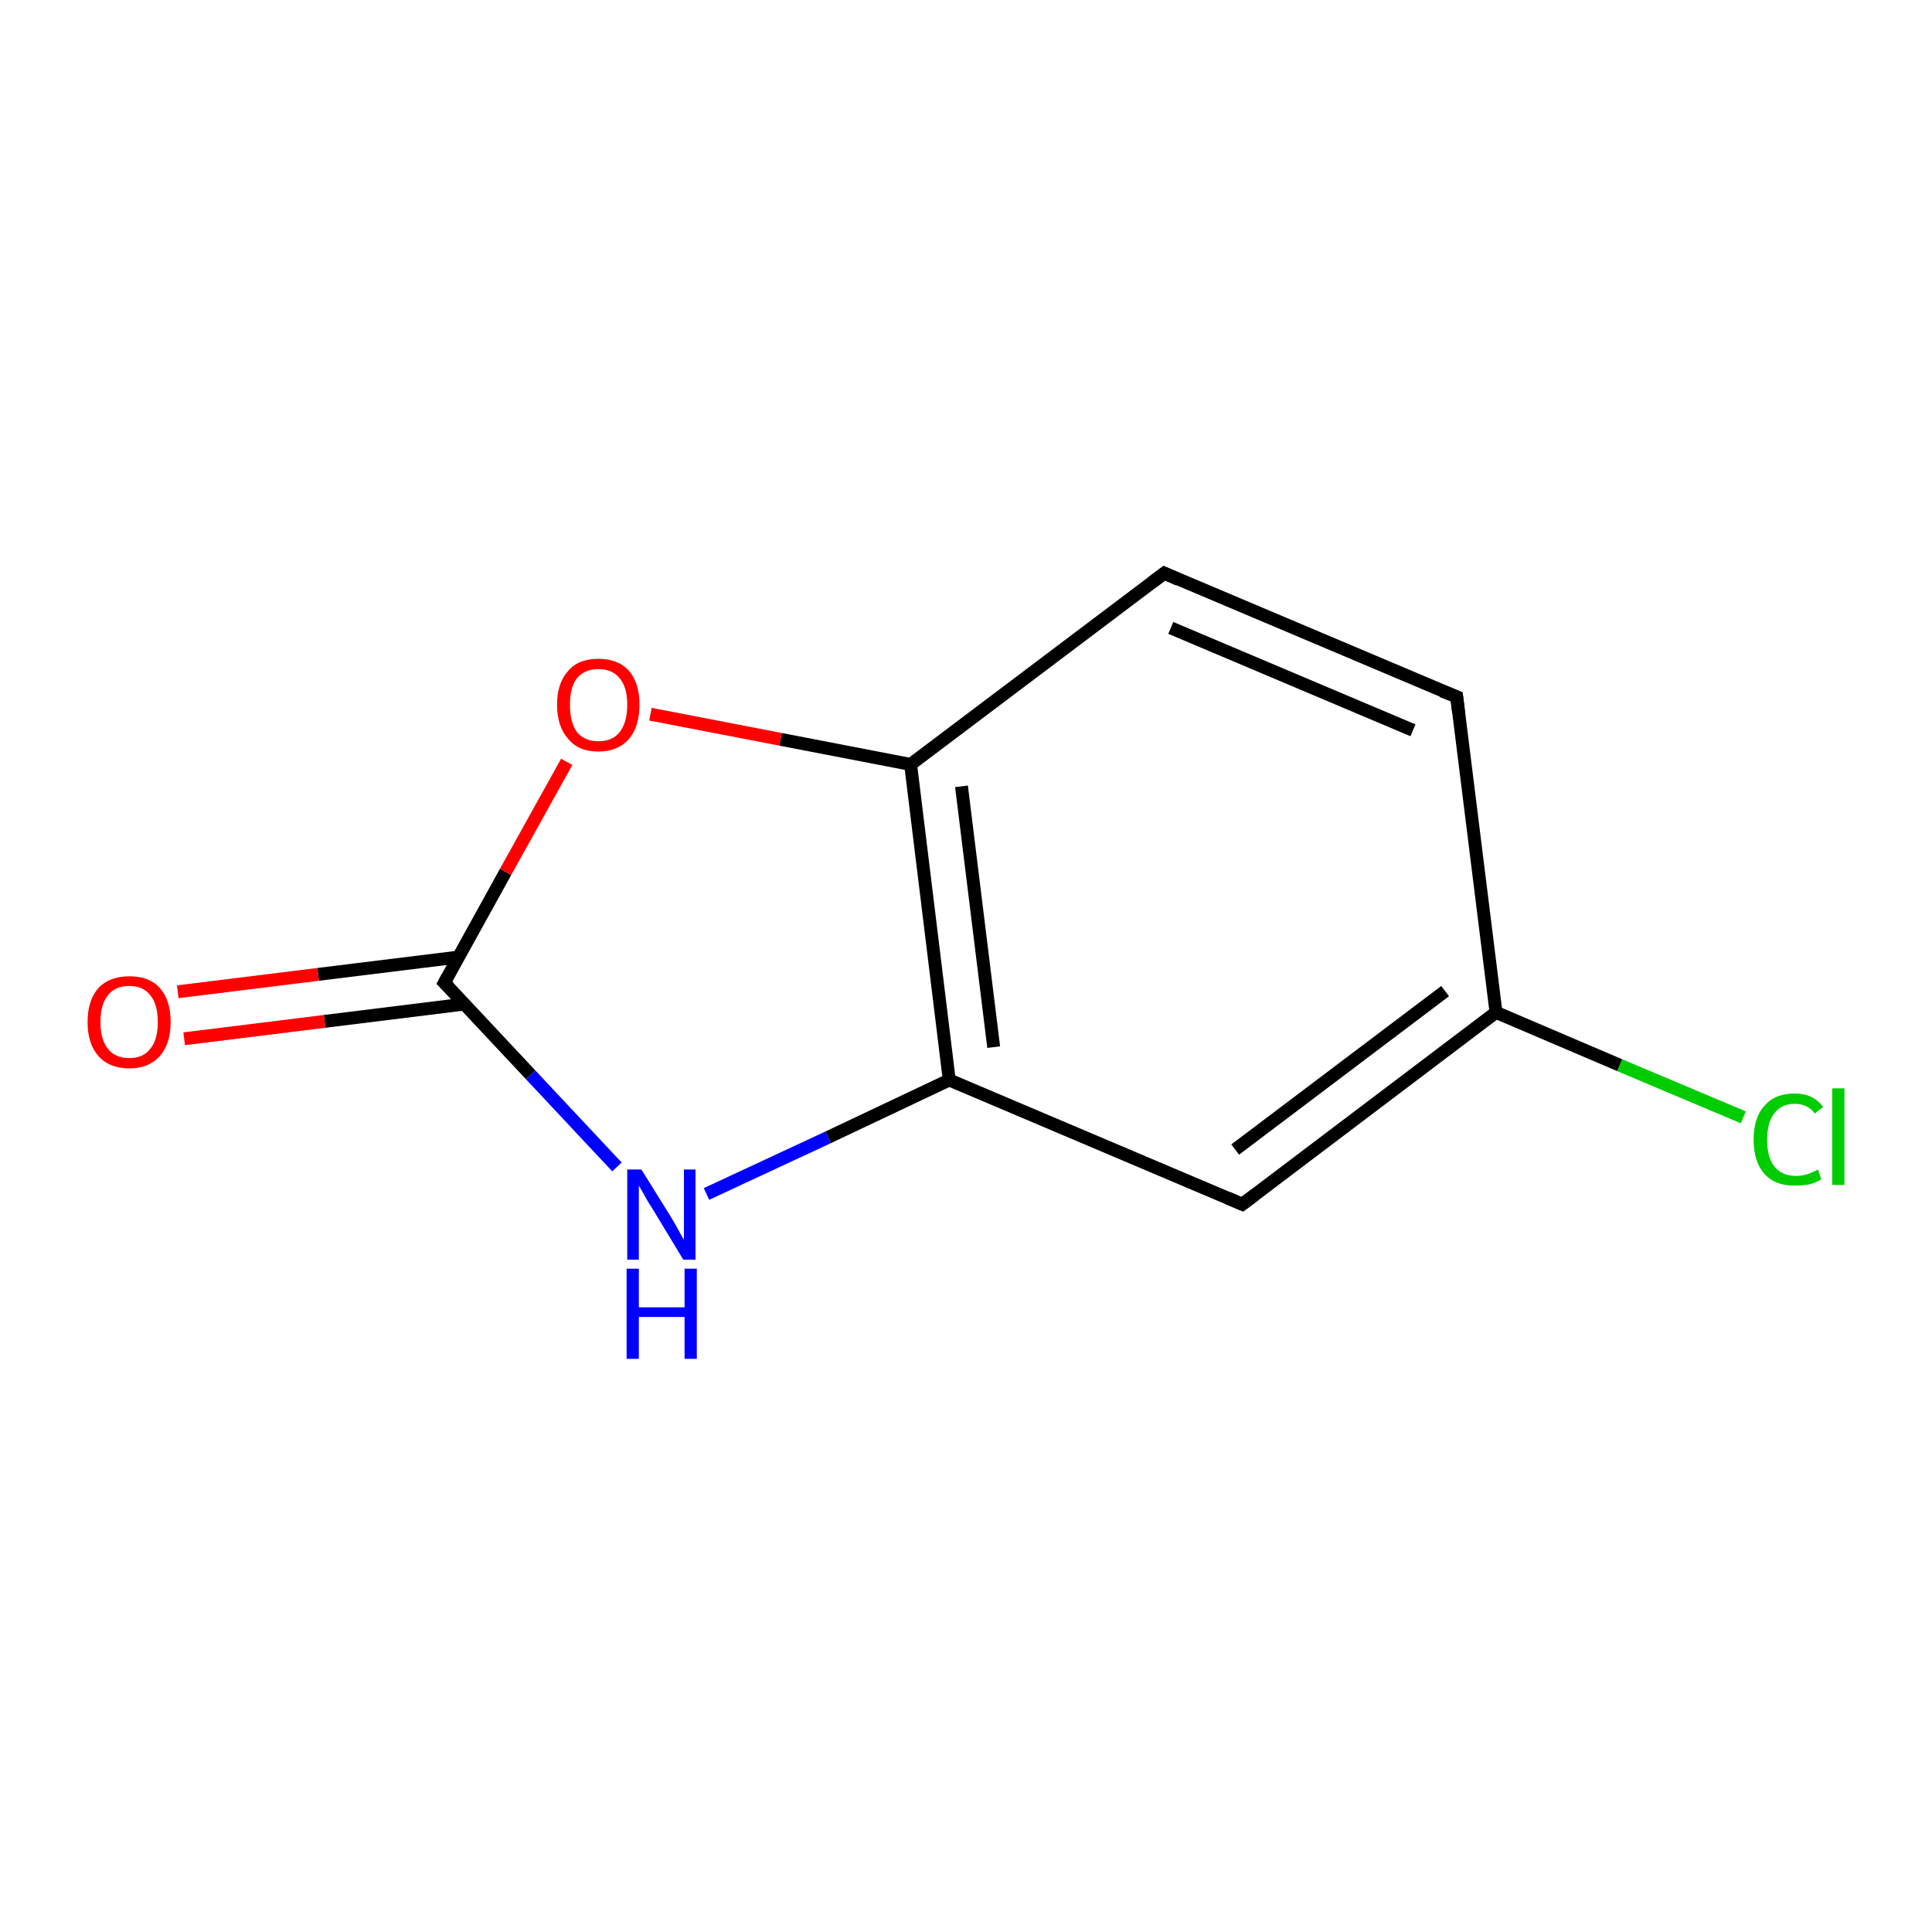 <?xml version='1.0' encoding='iso-8859-1'?>
<svg version='1.1' baseProfile='full'
              xmlns='http://www.w3.org/2000/svg'
                      xmlns:rdkit='http://www.rdkit.org/xml'
                      xmlns:xlink='http://www.w3.org/1999/xlink'
                  xml:space='preserve'
width='300px' height='300px' viewBox='0 0 300 300'>
<!-- END OF HEADER -->
<rect style='opacity:1.0;fill:#FFFFFF;stroke:none' width='300.0' height='300.0' x='0.0' y='0.0'> </rect>
<path class='bond-0 atom-0 atom-1' d='M 270.7,173.5 L 251.5,165.4' style='fill:none;fill-rule:evenodd;stroke:#00CC00;stroke-width:2.0px;stroke-linecap:butt;stroke-linejoin:miter;stroke-opacity:1' />
<path class='bond-0 atom-0 atom-1' d='M 251.5,165.4 L 232.3,157.2' style='fill:none;fill-rule:evenodd;stroke:#000000;stroke-width:2.0px;stroke-linecap:butt;stroke-linejoin:miter;stroke-opacity:1' />
<path class='bond-1 atom-1 atom-2' d='M 232.3,157.2 L 192.9,187.0' style='fill:none;fill-rule:evenodd;stroke:#000000;stroke-width:2.0px;stroke-linecap:butt;stroke-linejoin:miter;stroke-opacity:1' />
<path class='bond-1 atom-1 atom-2' d='M 224.4,153.9 L 191.8,178.5' style='fill:none;fill-rule:evenodd;stroke:#000000;stroke-width:2.0px;stroke-linecap:butt;stroke-linejoin:miter;stroke-opacity:1' />
<path class='bond-2 atom-2 atom-3' d='M 192.9,187.0 L 147.4,167.7' style='fill:none;fill-rule:evenodd;stroke:#000000;stroke-width:2.0px;stroke-linecap:butt;stroke-linejoin:miter;stroke-opacity:1' />
<path class='bond-3 atom-3 atom-4' d='M 147.4,167.7 L 141.4,118.7' style='fill:none;fill-rule:evenodd;stroke:#000000;stroke-width:2.0px;stroke-linecap:butt;stroke-linejoin:miter;stroke-opacity:1' />
<path class='bond-3 atom-3 atom-4' d='M 154.3,162.6 L 149.3,122.1' style='fill:none;fill-rule:evenodd;stroke:#000000;stroke-width:2.0px;stroke-linecap:butt;stroke-linejoin:miter;stroke-opacity:1' />
<path class='bond-4 atom-4 atom-5' d='M 141.4,118.7 L 121.2,114.8' style='fill:none;fill-rule:evenodd;stroke:#000000;stroke-width:2.0px;stroke-linecap:butt;stroke-linejoin:miter;stroke-opacity:1' />
<path class='bond-4 atom-4 atom-5' d='M 121.2,114.8 L 101.0,110.9' style='fill:none;fill-rule:evenodd;stroke:#FF0000;stroke-width:2.0px;stroke-linecap:butt;stroke-linejoin:miter;stroke-opacity:1' />
<path class='bond-5 atom-5 atom-6' d='M 88.0,118.3 L 78.5,135.4' style='fill:none;fill-rule:evenodd;stroke:#FF0000;stroke-width:2.0px;stroke-linecap:butt;stroke-linejoin:miter;stroke-opacity:1' />
<path class='bond-5 atom-5 atom-6' d='M 78.5,135.4 L 69.0,152.6' style='fill:none;fill-rule:evenodd;stroke:#000000;stroke-width:2.0px;stroke-linecap:butt;stroke-linejoin:miter;stroke-opacity:1' />
<path class='bond-6 atom-6 atom-7' d='M 71.3,148.6 L 49.4,151.3' style='fill:none;fill-rule:evenodd;stroke:#000000;stroke-width:2.0px;stroke-linecap:butt;stroke-linejoin:miter;stroke-opacity:1' />
<path class='bond-6 atom-6 atom-7' d='M 49.4,151.3 L 27.6,154.0' style='fill:none;fill-rule:evenodd;stroke:#FF0000;stroke-width:2.0px;stroke-linecap:butt;stroke-linejoin:miter;stroke-opacity:1' />
<path class='bond-6 atom-6 atom-7' d='M 72.2,155.9 L 50.4,158.6' style='fill:none;fill-rule:evenodd;stroke:#000000;stroke-width:2.0px;stroke-linecap:butt;stroke-linejoin:miter;stroke-opacity:1' />
<path class='bond-6 atom-6 atom-7' d='M 50.4,158.6 L 28.6,161.3' style='fill:none;fill-rule:evenodd;stroke:#FF0000;stroke-width:2.0px;stroke-linecap:butt;stroke-linejoin:miter;stroke-opacity:1' />
<path class='bond-7 atom-6 atom-8' d='M 69.0,152.6 L 82.4,166.9' style='fill:none;fill-rule:evenodd;stroke:#000000;stroke-width:2.0px;stroke-linecap:butt;stroke-linejoin:miter;stroke-opacity:1' />
<path class='bond-7 atom-6 atom-8' d='M 82.4,166.9 L 95.8,181.2' style='fill:none;fill-rule:evenodd;stroke:#0000FF;stroke-width:2.0px;stroke-linecap:butt;stroke-linejoin:miter;stroke-opacity:1' />
<path class='bond-8 atom-4 atom-9' d='M 141.4,118.7 L 180.8,89.0' style='fill:none;fill-rule:evenodd;stroke:#000000;stroke-width:2.0px;stroke-linecap:butt;stroke-linejoin:miter;stroke-opacity:1' />
<path class='bond-9 atom-9 atom-10' d='M 180.8,89.0 L 226.2,108.2' style='fill:none;fill-rule:evenodd;stroke:#000000;stroke-width:2.0px;stroke-linecap:butt;stroke-linejoin:miter;stroke-opacity:1' />
<path class='bond-9 atom-9 atom-10' d='M 181.8,97.5 L 219.4,113.4' style='fill:none;fill-rule:evenodd;stroke:#000000;stroke-width:2.0px;stroke-linecap:butt;stroke-linejoin:miter;stroke-opacity:1' />
<path class='bond-10 atom-8 atom-3' d='M 109.7,185.4 L 128.6,176.6' style='fill:none;fill-rule:evenodd;stroke:#0000FF;stroke-width:2.0px;stroke-linecap:butt;stroke-linejoin:miter;stroke-opacity:1' />
<path class='bond-10 atom-8 atom-3' d='M 128.6,176.6 L 147.4,167.7' style='fill:none;fill-rule:evenodd;stroke:#000000;stroke-width:2.0px;stroke-linecap:butt;stroke-linejoin:miter;stroke-opacity:1' />
<path class='bond-11 atom-10 atom-1' d='M 226.2,108.2 L 232.3,157.2' style='fill:none;fill-rule:evenodd;stroke:#000000;stroke-width:2.0px;stroke-linecap:butt;stroke-linejoin:miter;stroke-opacity:1' />
<path d='M 194.9,185.5 L 192.9,187.0 L 190.6,186.0' style='fill:none;stroke:#000000;stroke-width:2.0px;stroke-linecap:butt;stroke-linejoin:miter;stroke-opacity:1;' />
<path d='M 69.5,151.7 L 69.0,152.6 L 69.7,153.3' style='fill:none;stroke:#000000;stroke-width:2.0px;stroke-linecap:butt;stroke-linejoin:miter;stroke-opacity:1;' />
<path d='M 178.8,90.5 L 180.8,89.0 L 183.0,90.0' style='fill:none;stroke:#000000;stroke-width:2.0px;stroke-linecap:butt;stroke-linejoin:miter;stroke-opacity:1;' />
<path d='M 223.9,107.3 L 226.2,108.2 L 226.5,110.7' style='fill:none;stroke:#000000;stroke-width:2.0px;stroke-linecap:butt;stroke-linejoin:miter;stroke-opacity:1;' />
<path class='atom-0' d='M 272.3 177.0
Q 272.3 173.5, 274.0 171.7
Q 275.6 169.8, 278.7 169.8
Q 281.6 169.8, 283.1 171.9
L 281.8 172.9
Q 280.7 171.4, 278.7 171.4
Q 276.6 171.4, 275.5 172.9
Q 274.4 174.3, 274.4 177.0
Q 274.4 179.7, 275.5 181.1
Q 276.7 182.6, 278.9 182.6
Q 280.5 182.6, 282.3 181.6
L 282.8 183.1
Q 282.1 183.6, 281.0 183.9
Q 279.9 184.1, 278.6 184.1
Q 275.6 184.1, 274.0 182.3
Q 272.3 180.4, 272.3 177.0
' fill='#00CC00'/>
<path class='atom-0' d='M 284.5 169.0
L 286.4 169.0
L 286.4 184.0
L 284.5 184.0
L 284.5 169.0
' fill='#00CC00'/>
<path class='atom-5' d='M 86.5 109.4
Q 86.5 106.1, 88.2 104.2
Q 89.8 102.3, 92.9 102.3
Q 96.0 102.3, 97.7 104.2
Q 99.3 106.1, 99.3 109.4
Q 99.3 112.8, 97.7 114.7
Q 96.0 116.7, 92.9 116.7
Q 89.8 116.7, 88.2 114.7
Q 86.5 112.8, 86.5 109.4
M 92.9 115.1
Q 95.1 115.1, 96.2 113.7
Q 97.4 112.2, 97.4 109.4
Q 97.4 106.7, 96.2 105.3
Q 95.1 103.9, 92.9 103.9
Q 90.8 103.9, 89.6 105.3
Q 88.5 106.7, 88.5 109.4
Q 88.5 112.2, 89.6 113.7
Q 90.8 115.1, 92.9 115.1
' fill='#FF0000'/>
<path class='atom-7' d='M 13.6 158.7
Q 13.6 155.3, 15.3 153.4
Q 17.0 151.6, 20.1 151.6
Q 23.2 151.6, 24.8 153.4
Q 26.5 155.3, 26.5 158.7
Q 26.5 162.1, 24.8 164.0
Q 23.1 165.9, 20.1 165.9
Q 17.0 165.9, 15.3 164.0
Q 13.6 162.1, 13.6 158.7
M 20.1 164.3
Q 22.2 164.3, 23.3 162.9
Q 24.5 161.5, 24.5 158.7
Q 24.5 155.9, 23.3 154.5
Q 22.2 153.1, 20.1 153.1
Q 17.9 153.1, 16.8 154.5
Q 15.6 155.9, 15.6 158.7
Q 15.6 161.5, 16.8 162.9
Q 17.9 164.3, 20.1 164.3
' fill='#FF0000'/>
<path class='atom-8' d='M 99.6 181.6
L 104.2 189.0
Q 104.7 189.8, 105.4 191.1
Q 106.1 192.4, 106.2 192.5
L 106.2 181.6
L 108.0 181.6
L 108.0 195.6
L 106.1 195.6
L 101.2 187.5
Q 100.6 186.6, 100.0 185.5
Q 99.4 184.4, 99.2 184.1
L 99.2 195.6
L 97.4 195.6
L 97.4 181.6
L 99.6 181.6
' fill='#0000FF'/>
<path class='atom-8' d='M 97.3 197.0
L 99.2 197.0
L 99.2 203.0
L 106.3 203.0
L 106.3 197.0
L 108.2 197.0
L 108.2 211.0
L 106.3 211.0
L 106.3 204.5
L 99.2 204.5
L 99.2 211.0
L 97.3 211.0
L 97.3 197.0
' fill='#0000FF'/>
</svg>
